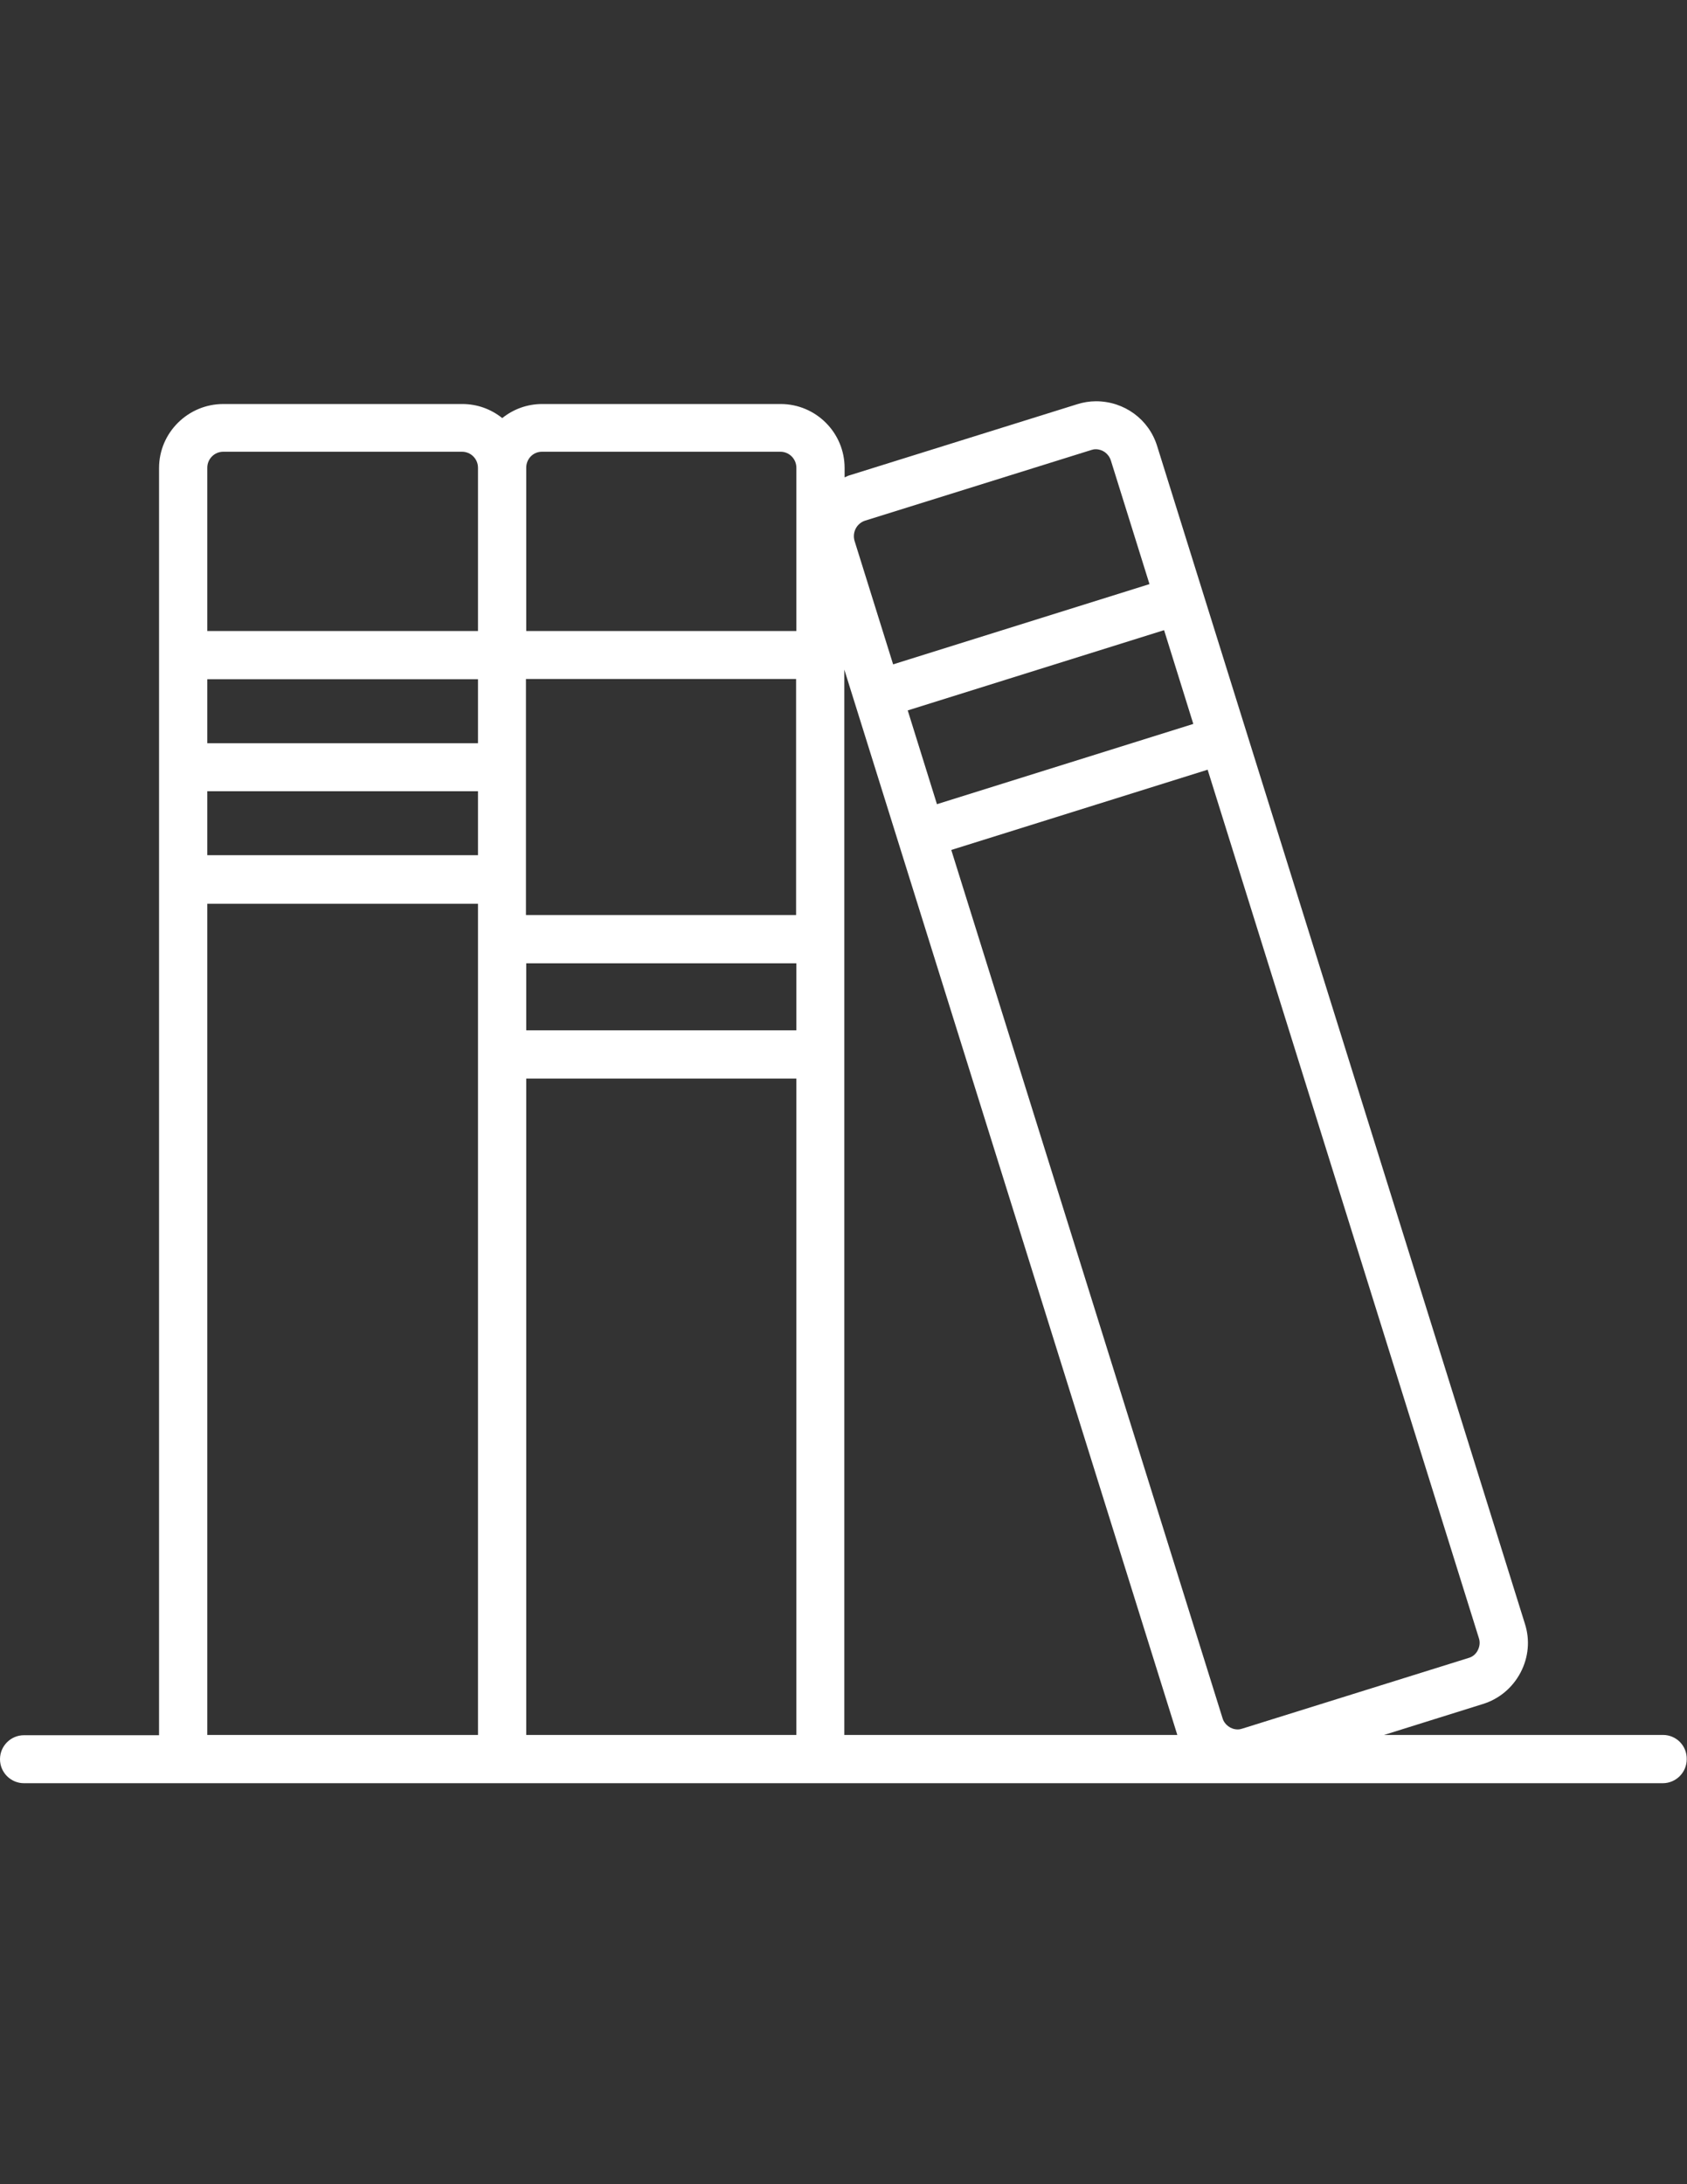 <?xml version="1.0" encoding="utf-8"?>
<!-- Generator: Adobe Illustrator 18.0.0, SVG Export Plug-In . SVG Version: 6.00 Build 0)  -->
<!DOCTYPE svg PUBLIC "-//W3C//DTD SVG 1.1//EN" "http://www.w3.org/Graphics/SVG/1.1/DTD/svg11.dtd">
<svg version="1.1" id="Capa_1" xmlns="http://www.w3.org/2000/svg" xmlns:xlink="http://www.w3.org/1999/xlink" x="0px" y="0px"
	 viewBox="0 0 612 792" enable-background="new 0 0 612 792" xml:space="preserve">
<rect x="0" y="0" width="612" height="792" fill="#333333" stroke="none"/>
<g>
	<path fill="#FFFFFF" d="M603.3,629.1H502.1l35.8-11.2c5.9-1.8,10.8-5.9,13.7-11.4c2.9-5.5,3.5-11.8,1.6-17.7l-133.4-427
		c-3-9.8-12-16.3-22.2-16.3c-2.4,0-4.7,0.4-6.9,1.1l-82,25.6c-0.8,0.2-1.5,0.5-2.3,0.9v-3.4c0-12.8-10.4-23.2-23.2-23.2h-86.5
		c-5.5,0-10.5,1.9-14.5,5.1c-4-3.2-9-5.1-14.5-5.1H81c-12.8,0-23.3,10.4-23.3,23.2v459.5h-49c-4.8,0-8.7,3.9-8.7,8.7
		s3.9,8.7,8.7,8.7h594.5c4.8,0,8.7-3.9,8.7-8.7C612,633,608.1,629.1,603.3,629.1z M536.1,598.4c-0.7,1.4-1.9,2.4-3.4,2.8l-82,25.6
		c-0.6,0.2-1.1,0.3-1.7,0.3c-2.5,0-4.8-1.7-5.5-4.1l-98.4-314.8l93-29.1L536.5,594C537,595.5,536.8,597,536.1,598.4z M432.9,262.5
		l-93,29.1l-10.6-34l93-29.1L432.9,262.5z M313.8,188.8l82-25.6c0.6-0.2,1.1-0.3,1.7-0.3c2.5,0,4.7,1.6,5.5,4.1l14,44.8l-93,29.1
		l-14-44.8C309.1,193,310.8,189.8,313.8,188.8z M427.1,629.1H306.3V242.8L427.1,629.1z M190.9,349.3h98v24.3h-98V349.3z
		 M288.8,331.8h-98v-85.6h98V331.8z M173.4,269.5H75.2v-23.2h98.2V269.5z M75.2,286.9h98.2v23.2H75.2V286.9z M190.9,391.1h98v238
		h-98V391.1z M196.6,163.8h86.5c3.2,0,5.8,2.6,5.8,5.8v59.2h-98v-59.2C190.9,166.4,193.4,163.8,196.6,163.8z M81,163.8h86.6
		c3.2,0,5.8,2.6,5.8,5.8v59.2H75.2v-59.2C75.2,166.4,77.8,163.8,81,163.8z M75.2,327.7h98.2v301.4H75.2V327.7z"/>
</g>
</svg>
